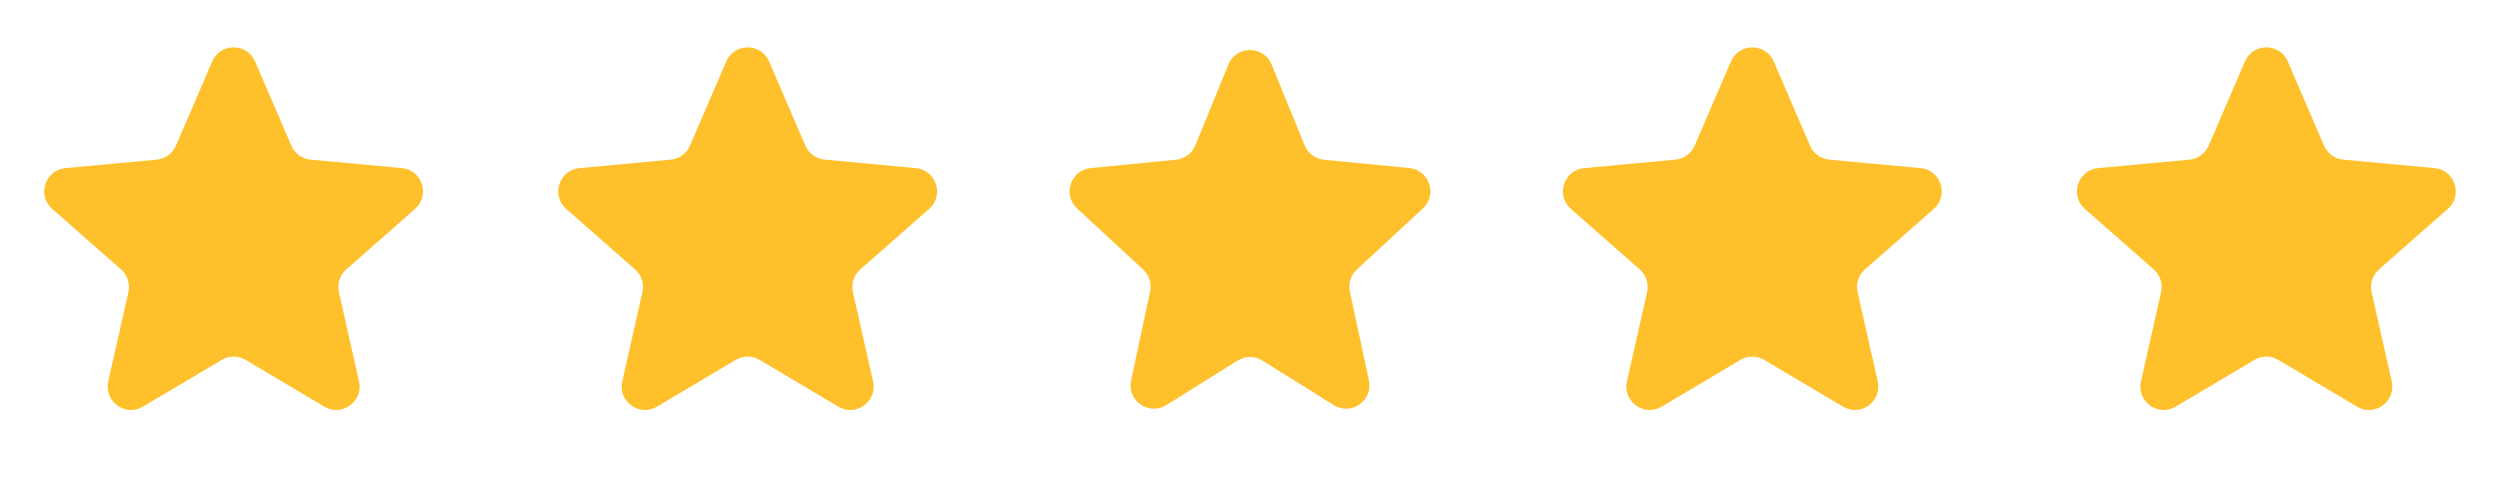 <svg width="107" height="21" viewBox="0 0 107 21" fill="none" xmlns="http://www.w3.org/2000/svg">
<path d="M9.082 2.633C9.429 1.827 10.571 1.827 10.918 2.633L12.469 6.233C12.614 6.569 12.931 6.8 13.295 6.833L17.198 7.195C18.072 7.276 18.425 8.363 17.766 8.942L14.821 11.53C14.546 11.771 14.425 12.144 14.505 12.501L15.367 16.325C15.56 17.181 14.636 17.853 13.881 17.405L10.511 15.403C10.196 15.216 9.804 15.216 9.489 15.403L6.119 17.405C5.364 17.853 4.44 17.181 4.633 16.325L5.495 12.501C5.575 12.144 5.454 11.771 5.179 11.53L2.234 8.942C1.575 8.363 1.928 7.276 2.802 7.195L6.705 6.833C7.069 6.8 7.386 6.569 7.531 6.233L9.082 2.633Z" fill="#FFC12B"/>
<path d="M31.081 2.633C31.429 1.827 32.571 1.827 32.919 2.633L34.469 6.233C34.614 6.569 34.931 6.8 35.295 6.833L39.198 7.195C40.072 7.276 40.425 8.363 39.766 8.942L36.821 11.53C36.546 11.771 36.425 12.144 36.505 12.501L37.367 16.325C37.56 17.181 36.636 17.853 35.881 17.405L32.511 15.403C32.196 15.216 31.804 15.216 31.489 15.403L28.119 17.405C27.364 17.853 26.44 17.181 26.633 16.325L27.495 12.501C27.575 12.144 27.454 11.771 27.179 11.53L24.234 8.942C23.575 8.363 23.928 7.276 24.802 7.195L28.705 6.833C29.069 6.8 29.386 6.569 29.531 6.233L31.081 2.633Z" fill="#FFC12B"/>
<path d="M52.574 2.762C52.913 1.934 54.087 1.934 54.425 2.762L55.84 6.221C55.981 6.564 56.3 6.801 56.669 6.837L60.317 7.193C61.176 7.277 61.532 8.337 60.899 8.923L58.074 11.535C57.815 11.775 57.701 12.133 57.775 12.479L58.59 16.282C58.775 17.145 57.831 17.807 57.082 17.339L54.03 15.431C53.706 15.229 53.294 15.229 52.97 15.431L49.918 17.339C49.169 17.807 48.225 17.145 48.41 16.282L49.224 12.479C49.298 12.133 49.185 11.775 48.926 11.535L46.101 8.923C45.467 8.337 45.824 7.277 46.683 7.193L50.331 6.837C50.7 6.801 51.019 6.564 51.16 6.221L52.574 2.762Z" fill="#FFC12B"/>
<path d="M74.082 2.633C74.429 1.827 75.571 1.827 75.918 2.633L77.469 6.233C77.614 6.569 77.931 6.8 78.295 6.833L82.198 7.195C83.072 7.276 83.425 8.363 82.766 8.942L79.821 11.53C79.546 11.771 79.425 12.144 79.505 12.501L80.367 16.325C80.56 17.181 79.636 17.853 78.881 17.405L75.511 15.403C75.196 15.216 74.804 15.216 74.489 15.403L71.119 17.405C70.364 17.853 69.44 17.181 69.633 16.325L70.495 12.501C70.575 12.144 70.454 11.771 70.179 11.53L67.234 8.942C66.575 8.363 66.928 7.276 67.802 7.195L71.705 6.833C72.069 6.8 72.386 6.569 72.531 6.233L74.082 2.633Z" fill="#FFC12B"/>
<path d="M96.082 2.633C96.429 1.827 97.571 1.827 97.918 2.633L99.469 6.233C99.614 6.569 99.931 6.8 100.295 6.833L104.198 7.195C105.072 7.276 105.425 8.363 104.766 8.942L101.821 11.53C101.546 11.771 101.425 12.144 101.505 12.501L102.367 16.325C102.56 17.181 101.636 17.853 100.881 17.405L97.511 15.403C97.196 15.216 96.804 15.216 96.489 15.403L93.119 17.405C92.364 17.853 91.44 17.181 91.633 16.325L92.495 12.501C92.575 12.144 92.454 11.771 92.179 11.53L89.234 8.942C88.575 8.363 88.928 7.276 89.802 7.195L93.705 6.833C94.069 6.8 94.386 6.569 94.531 6.233L96.082 2.633Z" fill="#FFC12B"/>
</svg>
